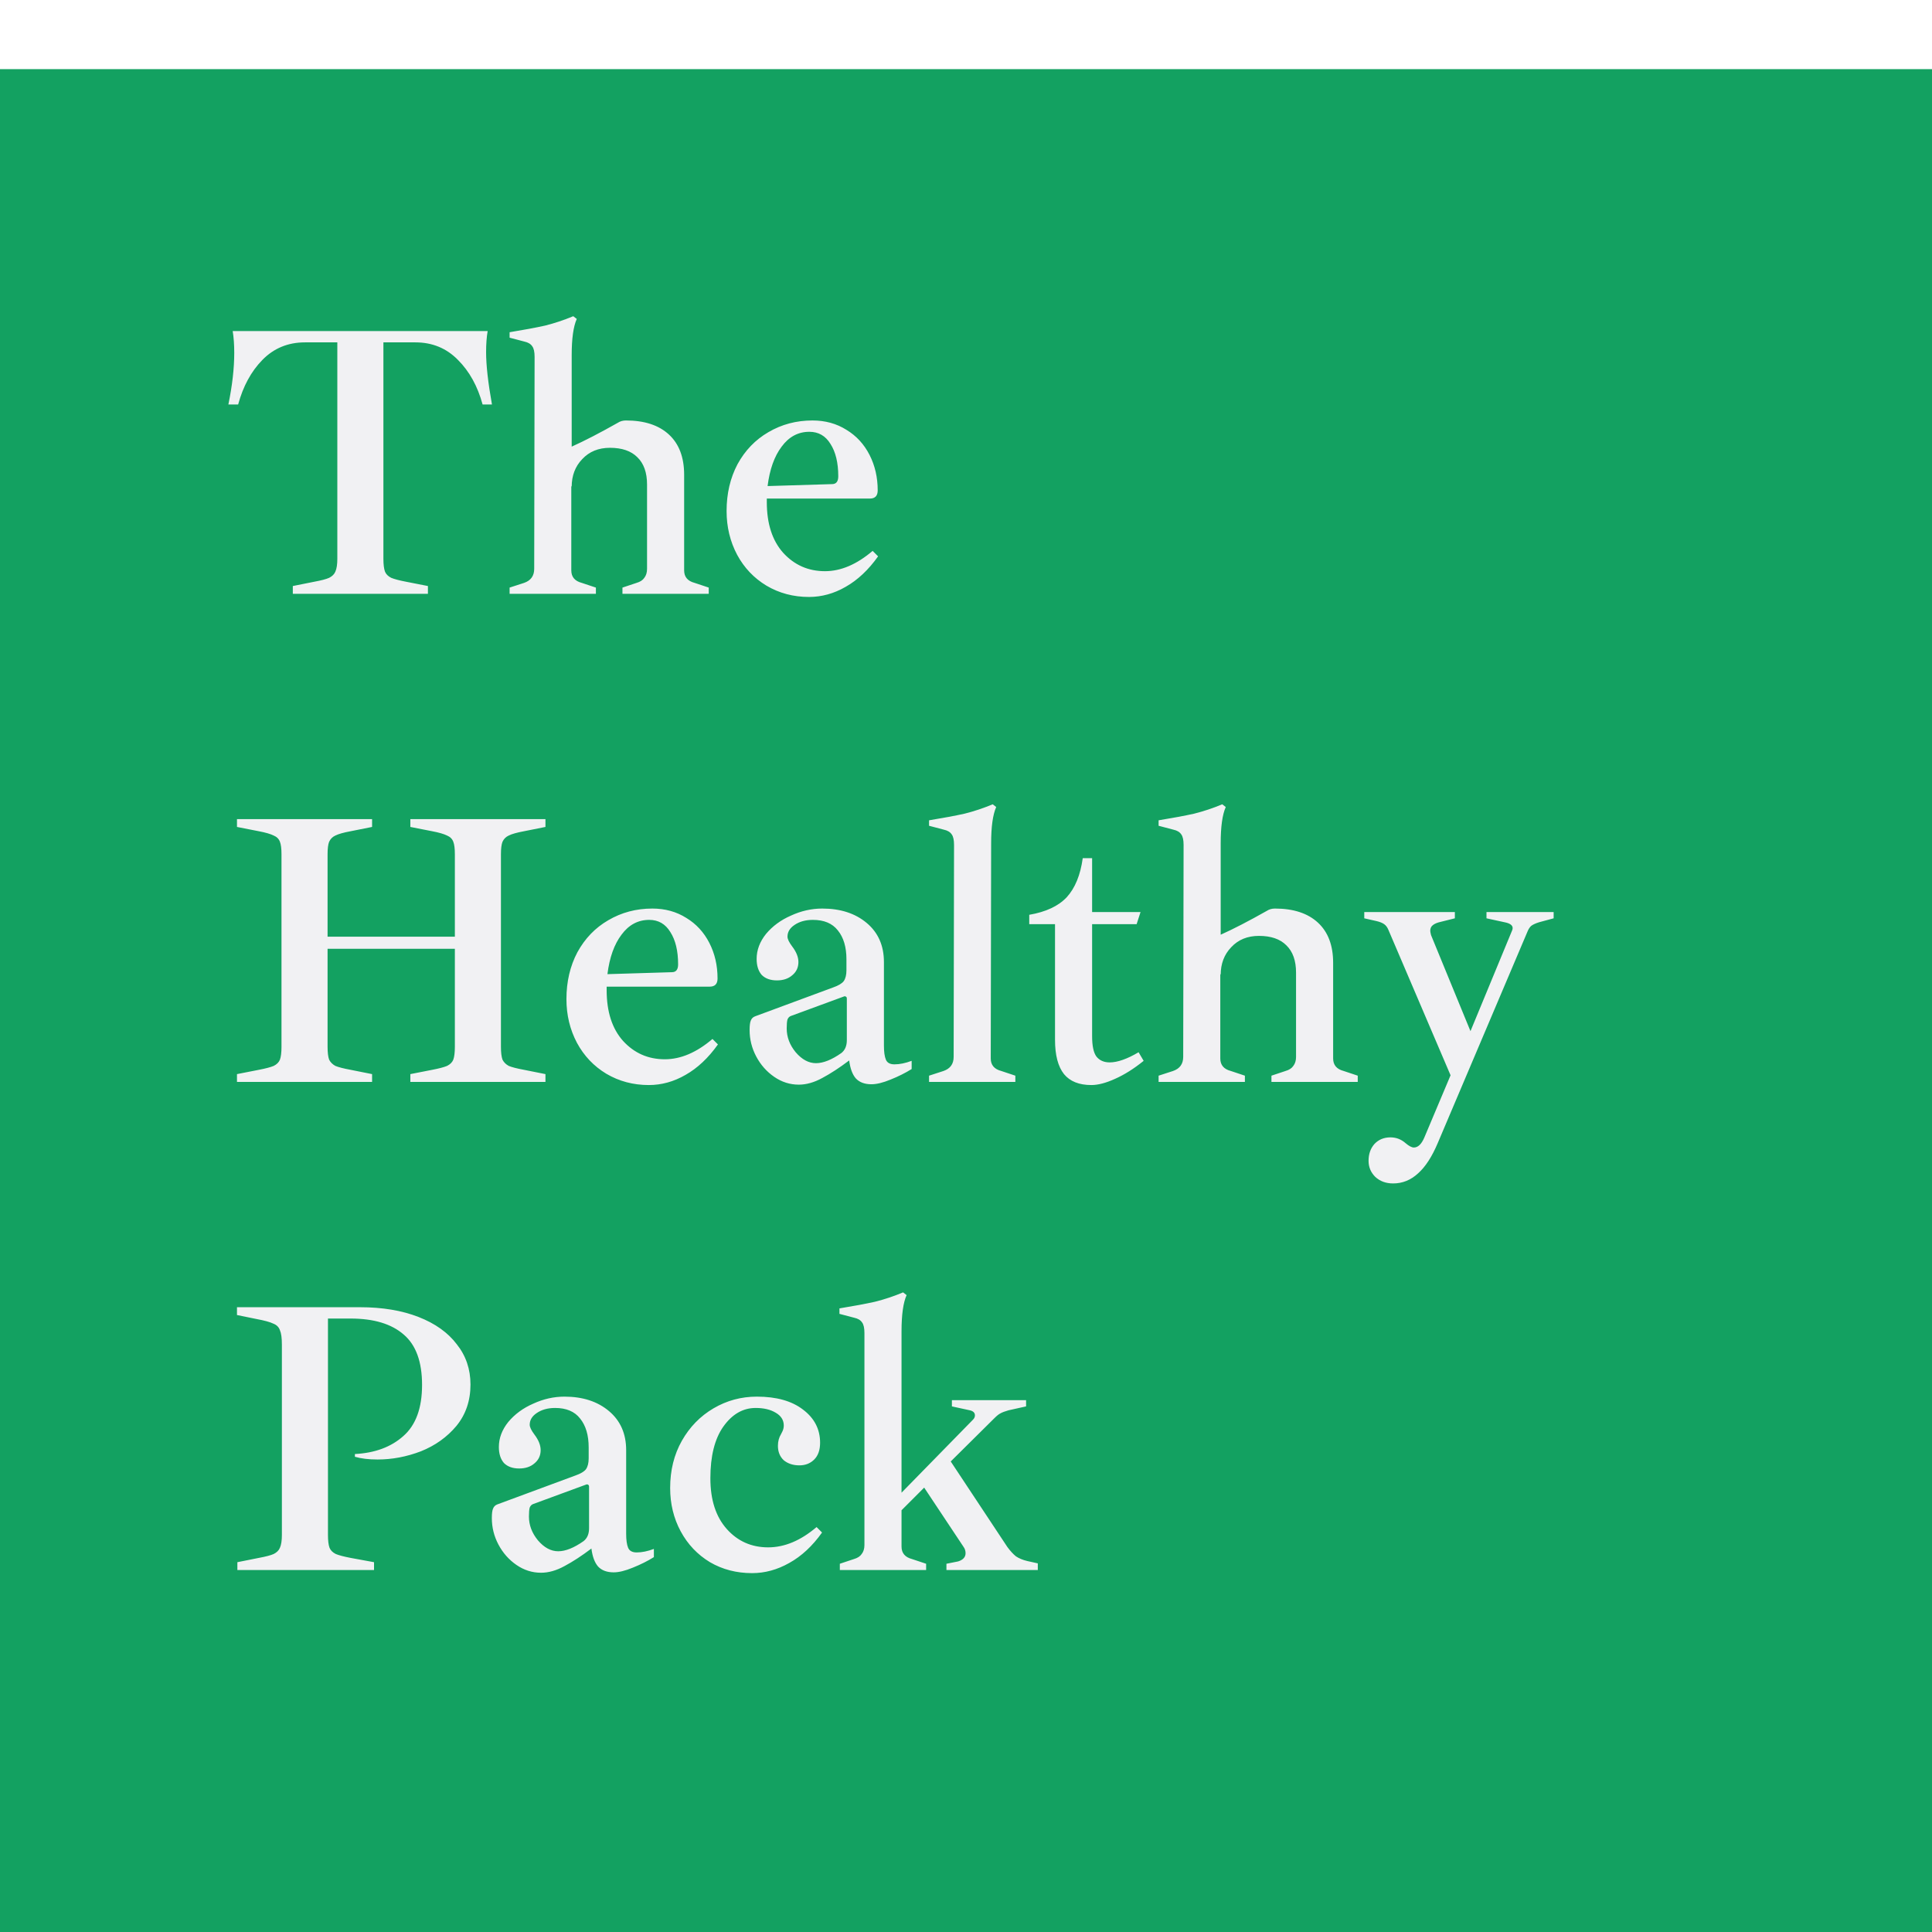 <svg width="475" height="475" viewBox="0 0 475 475" fill="none" xmlns="http://www.w3.org/2000/svg">
<g clip-path="url(#clip0)">
<rect width="475" height="475" fill="white"/>
<rect x="266.5" y="124.5" width="139" height="82" rx="15.5" transform="rotate(90 266.5 124.5)" stroke="white" stroke-width="5"/>
<line x1="184" y1="191.5" x2="269" y2="191.5" stroke="white" stroke-width="5"/>
<line x1="146" y1="124.5" x2="219" y2="124.5" stroke="white" stroke-width="5"/>
<g filter="url(#filter0_d)">
<rect width="499" height="475" fill="#13A161"/>
</g>
<path d="M77.272 143.024C79 142.704 80.216 142.384 80.92 142.064C81.688 141.68 82.2 141.168 82.456 140.528C82.776 139.824 82.936 138.768 82.936 137.36V84.176H74.968C70.808 84.176 67.32 85.616 64.504 88.496C61.752 91.312 59.768 94.96 58.552 99.44H56.152C57.112 94.768 57.592 90.544 57.592 86.768C57.592 84.72 57.464 82.928 57.208 81.392H119.896C119.64 82.864 119.512 84.592 119.512 86.576C119.512 89.776 119.992 94.064 120.952 99.44H118.648C117.432 94.96 115.416 91.312 112.6 88.496C109.784 85.616 106.296 84.176 102.136 84.176H94.264V137.36C94.264 138.768 94.392 139.824 94.648 140.528C94.904 141.168 95.416 141.68 96.184 142.064C96.952 142.384 98.168 142.704 99.832 143.024L105.208 144.08V146H71.992V144.08L77.272 143.024ZM174.251 144.464V146H153.035V144.464L156.491 143.312C157.387 143.056 158.027 142.64 158.411 142.064C158.859 141.488 159.083 140.752 159.083 139.856V119.12C159.083 116.176 158.283 113.936 156.683 112.4C155.147 110.864 152.907 110.096 149.963 110.096C147.147 110.096 144.875 111.024 143.147 112.88C141.419 114.672 140.555 116.944 140.555 119.696L140.459 119.408V140.24C140.459 141.84 141.323 142.864 143.051 143.312L146.507 144.464V146H125.291V144.464L128.843 143.312C130.507 142.736 131.339 141.584 131.339 139.856L131.435 87.728C131.435 86.512 131.243 85.648 130.859 85.136C130.475 84.56 129.835 84.176 128.939 83.984L125.291 83.024V81.68C128.811 81.104 131.723 80.56 134.027 80.048C136.331 79.472 138.635 78.704 140.939 77.744L141.803 78.416C140.971 80.272 140.555 83.248 140.555 87.344V109.808C143.691 108.4 147.467 106.448 151.883 103.952C152.459 103.568 153.131 103.376 153.899 103.376C158.443 103.376 161.963 104.528 164.459 106.832C166.955 109.136 168.203 112.432 168.203 116.72V140.24C168.203 141.84 169.067 142.864 170.795 143.312L174.251 144.464ZM215.887 136.784C213.519 140.112 210.863 142.608 207.919 144.272C205.039 145.936 202.031 146.768 198.895 146.768C195.055 146.768 191.567 145.84 188.431 143.984C185.359 142.128 182.959 139.6 181.231 136.4C179.503 133.136 178.639 129.552 178.639 125.648C178.639 121.36 179.535 117.52 181.327 114.128C183.183 110.736 185.711 108.112 188.911 106.256C192.175 104.336 195.791 103.376 199.759 103.376C202.895 103.376 205.679 104.144 208.111 105.68C210.543 107.152 212.431 109.2 213.775 111.824C215.119 114.448 215.791 117.36 215.791 120.56C215.791 121.904 215.151 122.576 213.871 122.576H188.527V123.44C188.527 128.752 189.871 132.912 192.559 135.92C195.311 138.928 198.735 140.432 202.831 140.432C206.735 140.432 210.639 138.768 214.543 135.44L215.887 136.784ZM198.991 106.16C196.239 106.16 193.967 107.376 192.175 109.808C190.383 112.176 189.231 115.408 188.719 119.504L204.559 119.024C205.583 119.024 206.095 118.384 206.095 117.104C206.095 113.776 205.455 111.12 204.175 109.136C202.959 107.152 201.231 106.16 198.991 106.16ZM128.824 204.368C127.096 204.688 125.848 205.04 125.08 205.424C124.376 205.744 123.864 206.256 123.544 206.96C123.288 207.6 123.16 208.624 123.16 210.032V257.36C123.16 258.768 123.288 259.824 123.544 260.528C123.864 261.168 124.376 261.68 125.08 262.064C125.848 262.384 127.096 262.704 128.824 263.024L134.104 264.08V266H100.888V264.08L106.264 263.024C107.928 262.704 109.144 262.384 109.912 262.064C110.68 261.68 111.192 261.168 111.448 260.528C111.704 259.824 111.832 258.768 111.832 257.36V233.264H80.536V257.36C80.536 258.768 80.664 259.824 80.92 260.528C81.24 261.168 81.752 261.68 82.456 262.064C83.224 262.384 84.472 262.704 86.2 263.024L91.48 264.08V266H58.264V264.08L63.64 263.024C65.304 262.704 66.52 262.384 67.288 262.064C68.056 261.68 68.568 261.168 68.824 260.528C69.08 259.824 69.208 258.768 69.208 257.36V210.032C69.208 208.624 69.08 207.6 68.824 206.96C68.568 206.256 68.056 205.744 67.288 205.424C66.52 205.04 65.304 204.688 63.64 204.368L58.264 203.312V201.392H91.48V203.312L86.2 204.368C84.472 204.688 83.224 205.04 82.456 205.424C81.752 205.744 81.24 206.256 80.92 206.96C80.664 207.6 80.536 208.624 80.536 210.032V230.288H111.832V210.032C111.832 208.624 111.704 207.6 111.448 206.96C111.192 206.256 110.68 205.744 109.912 205.424C109.144 205.04 107.928 204.688 106.264 204.368L100.888 203.312V201.392H134.104V203.312L128.824 204.368ZM176.512 256.784C174.144 260.112 171.488 262.608 168.544 264.272C165.664 265.936 162.656 266.768 159.52 266.768C155.68 266.768 152.192 265.84 149.056 263.984C145.984 262.128 143.584 259.6 141.856 256.4C140.128 253.136 139.264 249.552 139.264 245.648C139.264 241.36 140.16 237.52 141.952 234.128C143.808 230.736 146.336 228.112 149.536 226.256C152.8 224.336 156.416 223.376 160.384 223.376C163.52 223.376 166.304 224.144 168.736 225.68C171.168 227.152 173.056 229.2 174.4 231.824C175.744 234.448 176.416 237.36 176.416 240.56C176.416 241.904 175.776 242.576 174.496 242.576H149.152V243.44C149.152 248.752 150.496 252.912 153.184 255.92C155.936 258.928 159.36 260.432 163.456 260.432C167.36 260.432 171.264 258.768 175.168 255.44L176.512 256.784ZM159.616 226.16C156.864 226.16 154.592 227.376 152.8 229.808C151.008 232.176 149.856 235.408 149.344 239.504L165.184 239.024C166.208 239.024 166.72 238.384 166.72 237.104C166.72 233.776 166.08 231.12 164.8 229.136C163.584 227.152 161.856 226.16 159.616 226.16ZM219.914 261.68C221.194 261.68 222.602 261.392 224.138 260.816V262.832C222.602 263.792 220.874 264.656 218.954 265.424C217.098 266.192 215.53 266.576 214.25 266.576C212.586 266.576 211.306 266.096 210.41 265.136C209.578 264.176 209.034 262.704 208.778 260.72C206.41 262.512 204.202 263.952 202.154 265.04C200.17 266.128 198.25 266.672 196.394 266.672C194.218 266.672 192.202 266.032 190.346 264.752C188.49 263.472 187.018 261.808 185.93 259.76C184.842 257.712 184.298 255.536 184.298 253.232C184.298 252.144 184.394 251.376 184.586 250.928C184.778 250.416 185.13 250.064 185.642 249.872L204.842 242.768C206.122 242.32 206.986 241.808 207.434 241.232C207.882 240.592 208.106 239.696 208.106 238.544V235.856C208.106 232.848 207.402 230.48 205.994 228.752C204.65 227.024 202.602 226.16 199.85 226.16C198.058 226.16 196.554 226.576 195.338 227.408C194.186 228.176 193.61 229.136 193.61 230.288C193.61 230.864 193.994 231.664 194.762 232.688C195.786 234.032 196.298 235.312 196.298 236.528C196.298 237.872 195.786 238.96 194.762 239.792C193.802 240.624 192.554 241.04 191.018 241.04C189.418 241.04 188.17 240.592 187.274 239.696C186.442 238.736 186.026 237.424 186.026 235.76C186.026 233.584 186.794 231.536 188.33 229.616C189.93 227.696 191.978 226.192 194.474 225.104C196.97 223.952 199.53 223.376 202.154 223.376C206.634 223.376 210.282 224.56 213.098 226.928C215.914 229.296 217.322 232.496 217.322 236.528V257.072C217.322 258.608 217.482 259.76 217.802 260.528C218.122 261.296 218.826 261.68 219.914 261.68ZM208.202 245.456C208.202 245.264 208.138 245.136 208.01 245.072C207.882 244.944 207.722 244.912 207.53 244.976L194.474 249.776C194.09 249.904 193.802 250.192 193.61 250.64C193.482 251.088 193.418 251.824 193.418 252.848C193.418 254.96 194.154 256.912 195.626 258.704C197.162 260.496 198.826 261.392 200.618 261.392C202.41 261.392 204.49 260.56 206.858 258.896C207.754 258.192 208.202 257.136 208.202 255.728V245.456ZM231.968 263.312C233.632 262.736 234.464 261.584 234.464 259.856L234.56 207.728C234.56 206.512 234.368 205.648 233.984 205.136C233.6 204.56 232.96 204.176 232.064 203.984L228.416 203.024V201.68C231.936 201.104 234.848 200.56 237.152 200.048C239.456 199.472 241.76 198.704 244.064 197.744L244.928 198.416C244.096 200.272 243.68 203.248 243.68 207.344L243.584 260.24C243.584 261.84 244.448 262.864 246.176 263.312L249.632 264.464V266H228.416V264.464L231.968 263.312ZM268.314 266.768C265.306 266.768 263.066 265.872 261.594 264.08C260.122 262.224 259.386 259.408 259.386 255.632V227.216H253.05V224.912C257.146 224.208 260.218 222.768 262.266 220.592C264.314 218.352 265.626 215.152 266.202 210.992H268.506V224.24H280.41L279.45 227.216H268.506V254.768C268.506 257.136 268.858 258.8 269.562 259.76C270.33 260.72 271.418 261.2 272.826 261.2C274.746 261.2 277.114 260.368 279.93 258.704L281.178 260.816C278.81 262.736 276.474 264.208 274.17 265.232C271.93 266.256 269.978 266.768 268.314 266.768ZM333.813 264.464V266H312.597V264.464L316.053 263.312C316.949 263.056 317.589 262.64 317.973 262.064C318.421 261.488 318.645 260.752 318.645 259.856V239.12C318.645 236.176 317.845 233.936 316.245 232.4C314.709 230.864 312.469 230.096 309.525 230.096C306.709 230.096 304.437 231.024 302.709 232.88C300.981 234.672 300.117 236.944 300.117 239.696L300.021 239.408V260.24C300.021 261.84 300.885 262.864 302.613 263.312L306.069 264.464V266H284.853V264.464L288.405 263.312C290.069 262.736 290.901 261.584 290.901 259.856L290.997 207.728C290.997 206.512 290.805 205.648 290.421 205.136C290.037 204.56 289.397 204.176 288.501 203.984L284.853 203.024V201.68C288.373 201.104 291.285 200.56 293.589 200.048C295.893 199.472 298.197 198.704 300.501 197.744L301.365 198.416C300.533 200.272 300.117 203.248 300.117 207.344V229.808C303.253 228.4 307.029 226.448 311.445 223.952C312.021 223.568 312.693 223.376 313.461 223.376C318.005 223.376 321.525 224.528 324.021 226.832C326.517 229.136 327.765 232.432 327.765 236.72V260.24C327.765 261.84 328.629 262.864 330.357 263.312L333.813 264.464ZM381.978 224.24V225.776L378.426 226.736C377.594 226.992 376.954 227.28 376.506 227.6C376.122 227.92 375.802 228.4 375.546 229.04L353.466 281.072C352.058 284.4 350.458 286.864 348.666 288.464C346.874 290.128 344.826 290.96 342.522 290.96C340.73 290.96 339.258 290.416 338.105 289.328C337.018 288.24 336.474 286.928 336.474 285.392C336.474 283.728 336.954 282.352 337.914 281.264C338.938 280.176 340.25 279.632 341.85 279.632C343.258 279.632 344.506 280.112 345.594 281.072C346.426 281.776 347.098 282.128 347.609 282.128C348.634 282.128 349.498 281.296 350.202 279.632L356.634 264.368L341.37 228.656C341.114 228.016 340.762 227.536 340.314 227.216C339.866 226.896 339.226 226.64 338.394 226.448L335.418 225.776V224.24H357.69V225.776L354.234 226.64C353.338 226.832 352.666 227.12 352.218 227.504C351.834 227.824 351.642 228.272 351.642 228.848C351.642 229.04 351.706 229.392 351.834 229.904L361.53 253.52L371.61 229.136C371.802 228.752 371.898 228.432 371.898 228.176C371.898 227.472 371.226 226.992 369.882 226.736L365.466 225.776V224.24H381.978ZM63.64 383.024C65.368 382.704 66.584 382.384 67.288 382.064C68.056 381.68 68.568 381.168 68.824 380.528C69.144 379.824 69.304 378.768 69.304 377.36V330.608C69.304 328.944 69.144 327.76 68.824 327.056C68.568 326.288 68.024 325.744 67.192 325.424C66.424 325.04 65.016 324.656 62.968 324.272L58.264 323.312V321.392H88.504C94.008 321.392 98.808 322.192 102.904 323.792C107 325.392 110.136 327.632 112.312 330.512C114.552 333.328 115.672 336.624 115.672 340.4C115.672 344.368 114.52 347.76 112.216 350.576C109.912 353.328 107 355.408 103.48 356.816C99.96 358.16 96.408 358.832 92.824 358.832C90.648 358.832 88.792 358.608 87.256 358.16V357.488C92.184 357.232 96.152 355.76 99.16 353.072C102.232 350.384 103.768 346.192 103.768 340.496C103.768 334.8 102.264 330.672 99.256 328.112C96.248 325.488 91.896 324.176 86.2 324.176H80.632V377.36C80.632 378.768 80.76 379.824 81.016 380.528C81.272 381.168 81.784 381.68 82.552 382.064C83.32 382.384 84.536 382.704 86.2 383.024L91.96 384.08V386H58.36V384.08L63.64 383.024ZM156.539 381.68C157.819 381.68 159.227 381.392 160.763 380.816V382.832C159.227 383.792 157.499 384.656 155.579 385.424C153.723 386.192 152.155 386.576 150.875 386.576C149.211 386.576 147.931 386.096 147.035 385.136C146.203 384.176 145.659 382.704 145.403 380.72C143.035 382.512 140.827 383.952 138.779 385.04C136.795 386.128 134.875 386.672 133.019 386.672C130.843 386.672 128.827 386.032 126.971 384.752C125.115 383.472 123.643 381.808 122.555 379.76C121.467 377.712 120.923 375.536 120.923 373.232C120.923 372.144 121.019 371.376 121.211 370.928C121.403 370.416 121.755 370.064 122.267 369.872L141.467 362.768C142.747 362.32 143.611 361.808 144.059 361.232C144.507 360.592 144.731 359.696 144.731 358.544V355.856C144.731 352.848 144.027 350.48 142.619 348.752C141.275 347.024 139.227 346.16 136.475 346.16C134.683 346.16 133.179 346.576 131.963 347.408C130.811 348.176 130.235 349.136 130.235 350.288C130.235 350.864 130.619 351.664 131.387 352.688C132.411 354.032 132.923 355.312 132.923 356.528C132.923 357.872 132.411 358.96 131.387 359.792C130.427 360.624 129.179 361.04 127.643 361.04C126.043 361.04 124.795 360.592 123.899 359.696C123.067 358.736 122.651 357.424 122.651 355.76C122.651 353.584 123.419 351.536 124.955 349.616C126.555 347.696 128.603 346.192 131.099 345.104C133.595 343.952 136.155 343.376 138.779 343.376C143.259 343.376 146.907 344.56 149.723 346.928C152.539 349.296 153.947 352.496 153.947 356.528V377.072C153.947 378.608 154.107 379.76 154.427 380.528C154.747 381.296 155.451 381.68 156.539 381.68ZM144.827 365.456C144.827 365.264 144.763 365.136 144.635 365.072C144.507 364.944 144.347 364.912 144.155 364.976L131.099 369.776C130.715 369.904 130.427 370.192 130.235 370.64C130.107 371.088 130.043 371.824 130.043 372.848C130.043 374.96 130.779 376.912 132.251 378.704C133.787 380.496 135.451 381.392 137.243 381.392C139.035 381.392 141.115 380.56 143.483 378.896C144.379 378.192 144.827 377.136 144.827 375.728V365.456ZM184.924 386.768C181.084 386.768 177.628 385.872 174.556 384.08C171.484 382.224 169.084 379.696 167.356 376.496C165.628 373.296 164.764 369.744 164.764 365.84C164.764 361.488 165.724 357.616 167.644 354.224C169.564 350.832 172.156 348.176 175.42 346.256C178.684 344.336 182.236 343.376 186.076 343.376C190.876 343.376 194.652 344.432 197.404 346.544C200.22 348.656 201.628 351.376 201.628 354.704C201.628 356.496 201.148 357.872 200.188 358.832C199.228 359.792 198.012 360.272 196.54 360.272C195.004 360.272 193.724 359.856 192.7 359.024C191.74 358.128 191.26 356.944 191.26 355.472C191.26 354.384 191.516 353.424 192.028 352.592C192.092 352.464 192.22 352.208 192.412 351.824C192.604 351.376 192.7 350.928 192.7 350.48C192.7 349.136 192.028 348.08 190.684 347.312C189.404 346.544 187.772 346.16 185.788 346.16C182.652 346.16 179.996 347.696 177.82 350.768C175.708 353.776 174.652 358 174.652 363.44C174.652 368.752 175.996 372.912 178.684 375.92C181.372 378.928 184.764 380.432 188.86 380.432C192.892 380.432 196.86 378.768 200.764 375.44L202.108 376.784C199.74 380.112 197.052 382.608 194.044 384.272C191.1 385.936 188.06 386.768 184.924 386.768ZM255.153 384.368V386H232.689V384.464L235.569 383.888C236.785 383.504 237.393 382.832 237.393 381.872C237.393 381.296 237.233 380.784 236.913 380.336L227.217 365.744L221.649 371.312V380.24C221.649 381.84 222.513 382.864 224.241 383.312L227.697 384.464V386H206.48V384.464L209.937 383.312C210.833 383.056 211.473 382.64 211.857 382.064C212.305 381.488 212.529 380.752 212.529 379.856V327.728C212.529 326.512 212.337 325.648 211.953 325.136C211.569 324.56 210.929 324.176 210.033 323.984L206.385 323.024V321.68C209.905 321.104 212.817 320.56 215.121 320.048C217.425 319.472 219.729 318.704 222.033 317.744L222.897 318.416C222.065 320.272 221.649 323.248 221.649 327.344V366.992L239.217 349.04C239.537 348.72 239.697 348.368 239.697 347.984C239.697 347.344 239.281 346.928 238.449 346.736L234.033 345.776V344.24H252.273V345.776L247.953 346.736C247.057 346.992 246.385 347.248 245.937 347.504C245.553 347.696 245.073 348.08 244.497 348.656L233.745 359.312L247.665 380.336C248.369 381.296 249.073 382.064 249.777 382.64C250.545 383.152 251.473 383.536 252.561 383.792L255.153 384.368Z" fill="#F1F1F3"/>
</g>
<defs>
<filter id="filter0_d" x="-50" y="-33" width="599" height="575" filterUnits="userSpaceOnUse" color-interpolation-filters="sRGB">
<feFlood flood-opacity="0" result="BackgroundImageFix"/>
<feColorMatrix in="SourceAlpha" type="matrix" values="0 0 0 0 0 0 0 0 0 0 0 0 0 0 0 0 0 0 127 0"/>
<feOffset dy="17"/>
<feGaussianBlur stdDeviation="25"/>
<feColorMatrix type="matrix" values="0 0 0 0 0 0 0 0 0 0 0 0 0 0 0 0 0 0 0.25 0"/>
<feBlend mode="normal" in2="BackgroundImageFix" result="effect1_dropShadow"/>
<feBlend mode="normal" in="SourceGraphic" in2="effect1_dropShadow" result="shape"/>
</filter>
<clipPath id="clip0">
<rect width="475" height="475" fill="white"/>
</clipPath>
</defs>
</svg>
